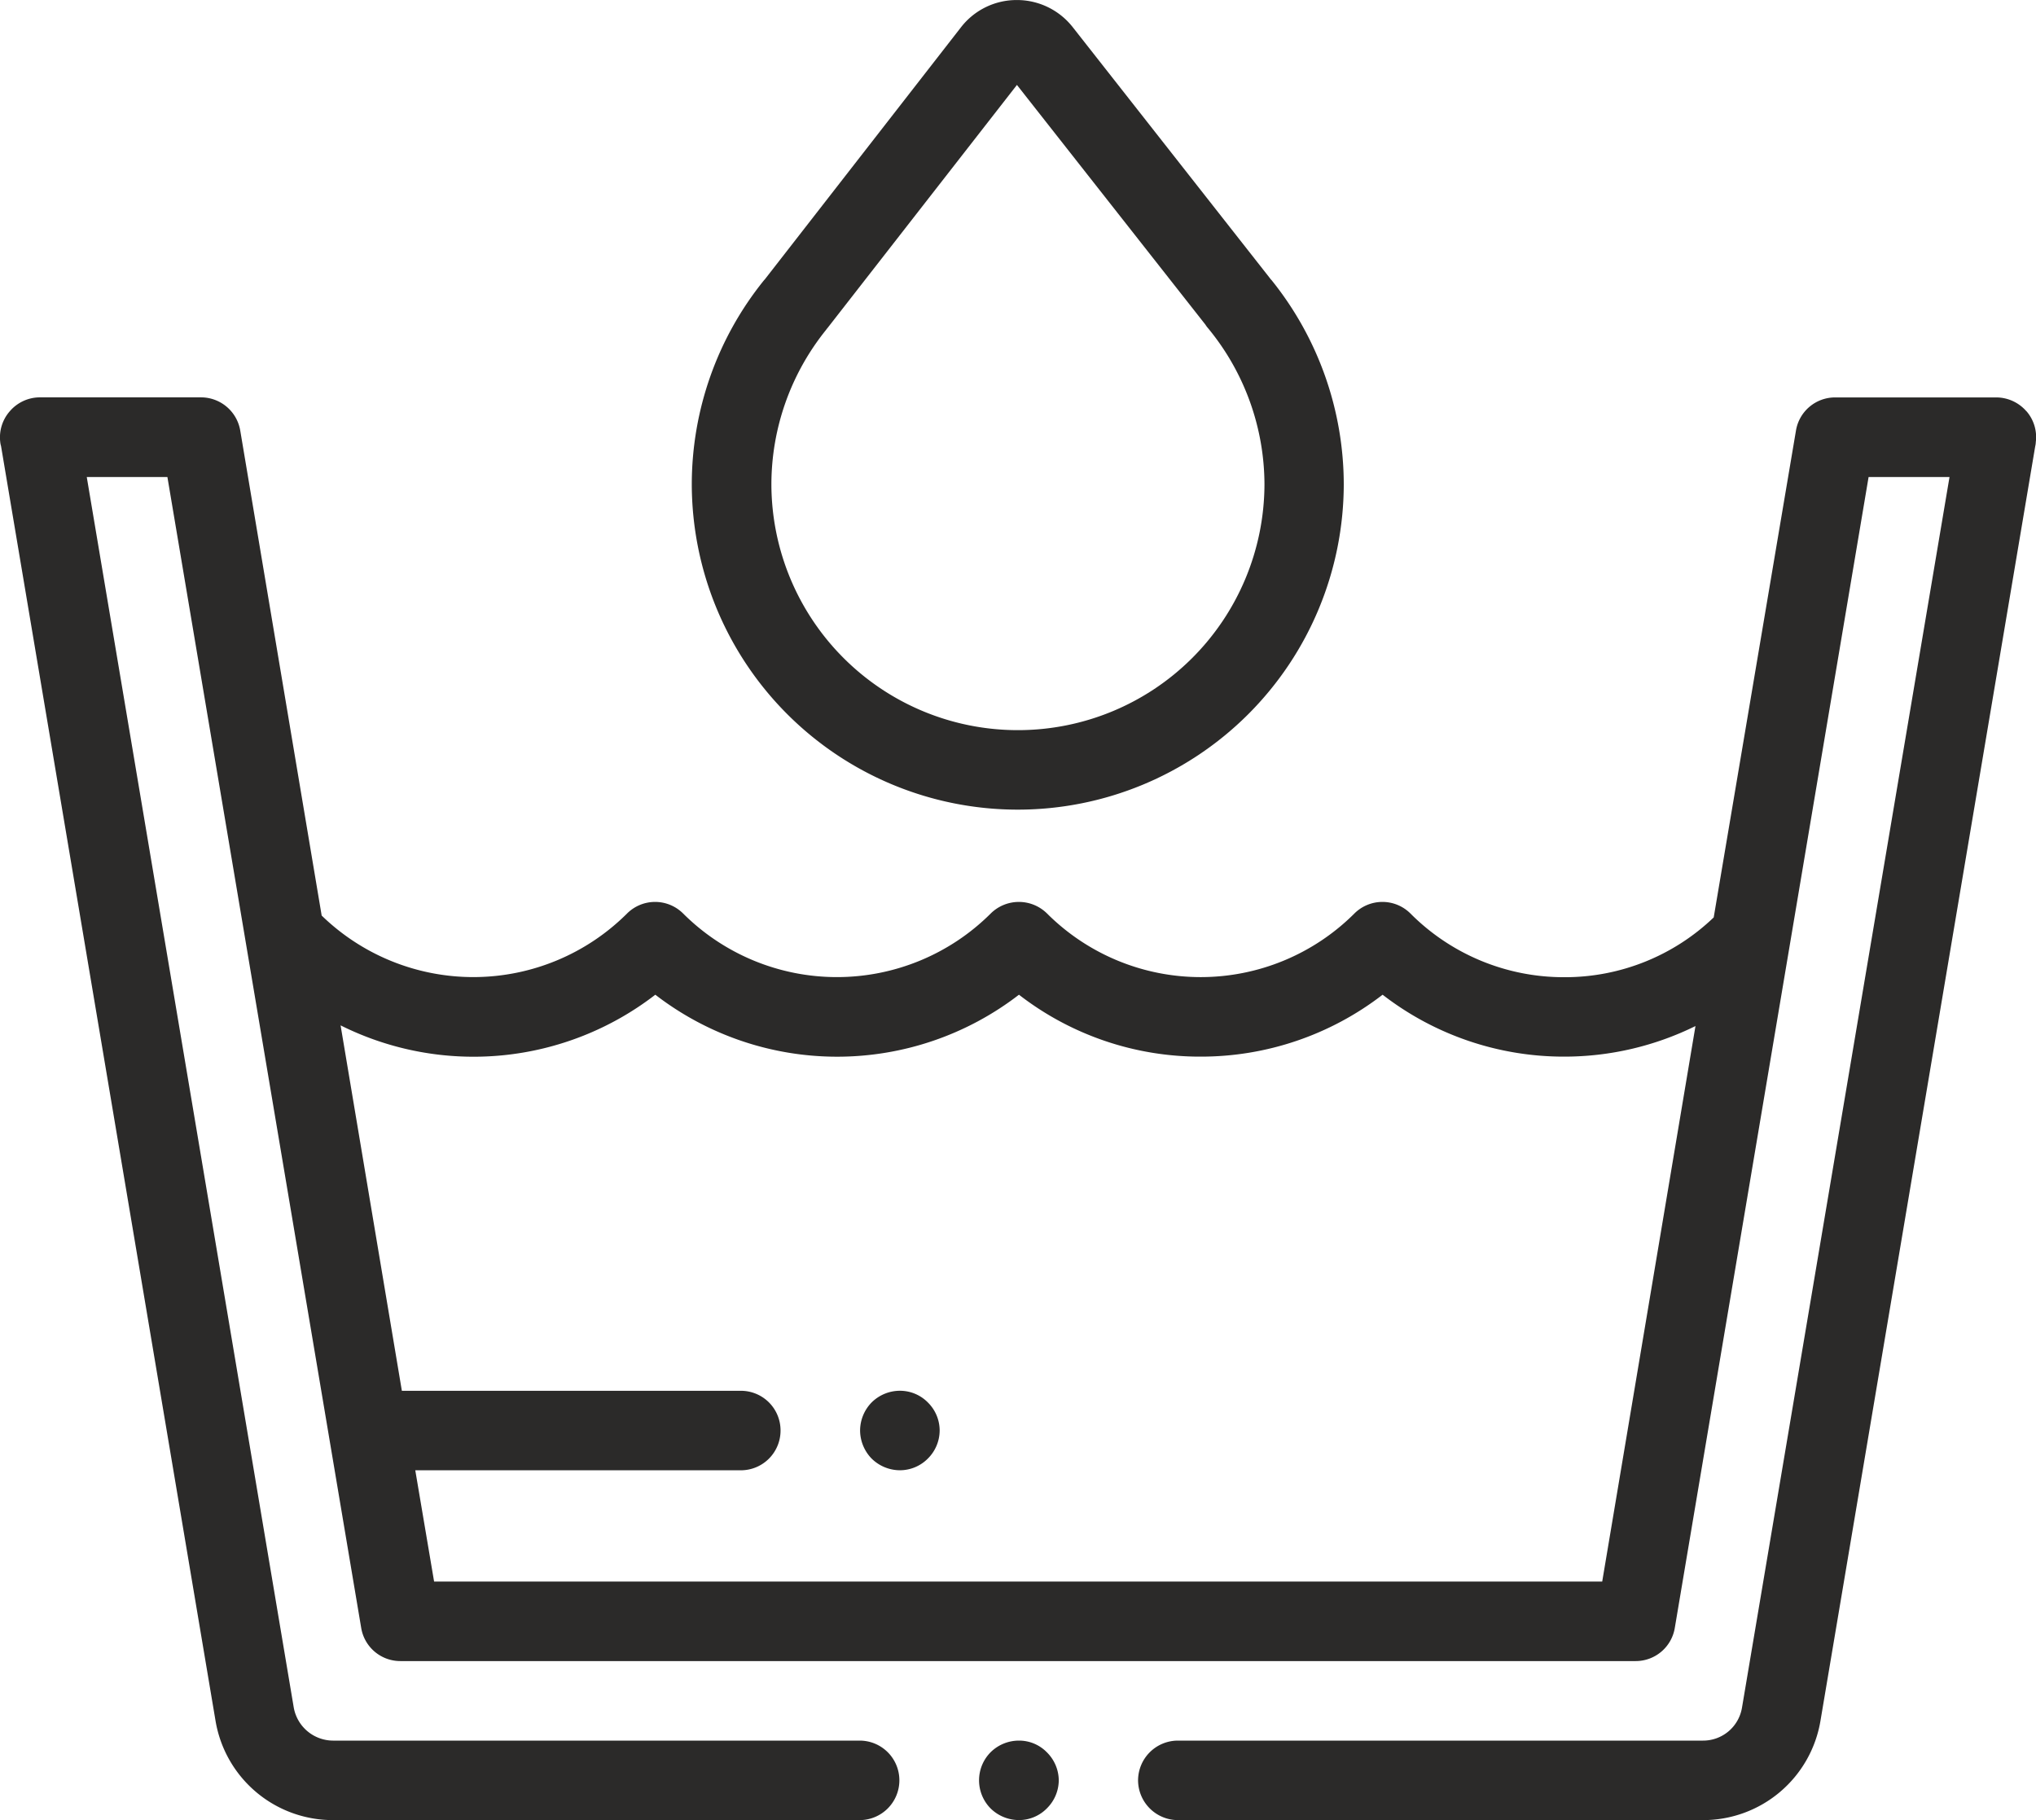 <svg xmlns="http://www.w3.org/2000/svg" width="59.18" height="52.911" viewBox="0 0 59.18 52.911"><g transform="translate(0)"><path d="M-57068.656,6450.63a1.171,1.171,0,0,0-.82.338,1.159,1.159,0,0,0-.336.816,1.162,1.162,0,0,0,.336.818,1.177,1.177,0,0,0,.82.338,1.132,1.132,0,0,0,.813-.338,1.157,1.157,0,0,0,.348-.818,1.159,1.159,0,0,0-.348-.816A1.126,1.126,0,0,0-57068.656,6450.63ZM-57068.656,6450.63Z" transform="translate(57098.27 -6400.031)" fill="#2b2a29" fill-rule="evenodd"/><path d="M-57425.078,5882.766a1.163,1.163,0,0,0-.875-.4h-4.68a1.152,1.152,0,0,0-1.141.964l-2.391,14.152a6.245,6.245,0,0,1-4.344,1.738,6.284,6.284,0,0,1-4.469-1.85,1.154,1.154,0,0,0-1.633,0,6.32,6.32,0,0,1-8.93,0,1.164,1.164,0,0,0-1.641,0,6.329,6.329,0,0,1-8.937,0,1.154,1.154,0,0,0-1.633,0,6.326,6.326,0,0,1-8.875.058l-2.367-14.1a1.158,1.158,0,0,0-1.141-.964h-4.687a1.155,1.155,0,0,0-.867.4,1.151,1.151,0,0,0-.281.9.57.57,0,0,0,.023.115l6.234,37.052a3.457,3.457,0,0,0,3.422,2.892h15.3a1.156,1.156,0,0,0,1.156-1.156,1.154,1.154,0,0,0-1.156-1.155h-15.3a1.165,1.165,0,0,1-1.148-.964l-6.016-35.768h2.344l5.633,33.456a1.152,1.152,0,0,0,1.141.964h35.9a1.152,1.152,0,0,0,1.141-.964l5.633-33.456h2.352l-6.031,35.768a1.145,1.145,0,0,1-1.141.964h-15.258a1.159,1.159,0,0,0-1.156,1.155,1.161,1.161,0,0,0,1.156,1.156h15.258a3.457,3.457,0,0,0,3.422-2.892l6.242-37.049a.561.561,0,0,0,.016-.117,1.146,1.146,0,0,0-.273-.9Zm-12.328,34.023h-33.953l-.547-3.235h9.469a1.154,1.154,0,0,0,1.148-1.157,1.152,1.152,0,0,0-1.148-1.154h-9.859l-1.781-10.623a8.644,8.644,0,0,0,9.148-.891,8.651,8.651,0,0,0,10.57,0,8.589,8.589,0,0,0,5.281,1.8,8.64,8.64,0,0,0,5.289-1.8,8.6,8.6,0,0,0,5.281,1.8,8.623,8.623,0,0,0,3.813-.889ZM-57437.406,5916.789Z" transform="translate(57483.977 -5870.813)" fill="#2b2a29" fill-rule="evenodd"/><path d="M-57181.848,5737.706a9.476,9.476,0,0,0,9.477-9.454,9.491,9.491,0,0,0-2.1-5.94.312.312,0,0,1-.047-.056l-5.734-7.3a2.062,2.062,0,0,0-1.629-.785h0a2.046,2.046,0,0,0-1.617.793l-5.711,7.34s-.008,0-.008.005a9.454,9.454,0,0,0-2.105,5.943,9.476,9.476,0,0,0,9.477,9.454Zm-5.562-13.961c.012-.016.027-.031.039-.047l5.5-7.059,5.48,6.97a.69.69,0,0,0,.074.1,7.166,7.166,0,0,1,1.641,4.544,7.165,7.165,0,0,1-7.168,7.142,7.161,7.161,0,0,1-7.164-7.142,7.165,7.165,0,0,1,1.6-4.507ZM-57187.41,5723.745Z" transform="translate(57211.43 -5714.17)" fill="#2b2a29" fill-rule="evenodd"/><path d="M-57118.969,6302.61a1.17,1.17,0,0,0-.82.339,1.176,1.176,0,0,0-.336.816,1.181,1.181,0,0,0,.336.817,1.176,1.176,0,0,0,.82.339,1.144,1.144,0,0,0,.813-.339,1.157,1.157,0,0,0,.344-.817,1.15,1.15,0,0,0-.344-.816A1.138,1.138,0,0,0-57118.969,6302.61ZM-57118.969,6302.61Z" transform="translate(57145.125 -6262.181)" fill="#2b2a29" fill-rule="evenodd"/></g></svg>